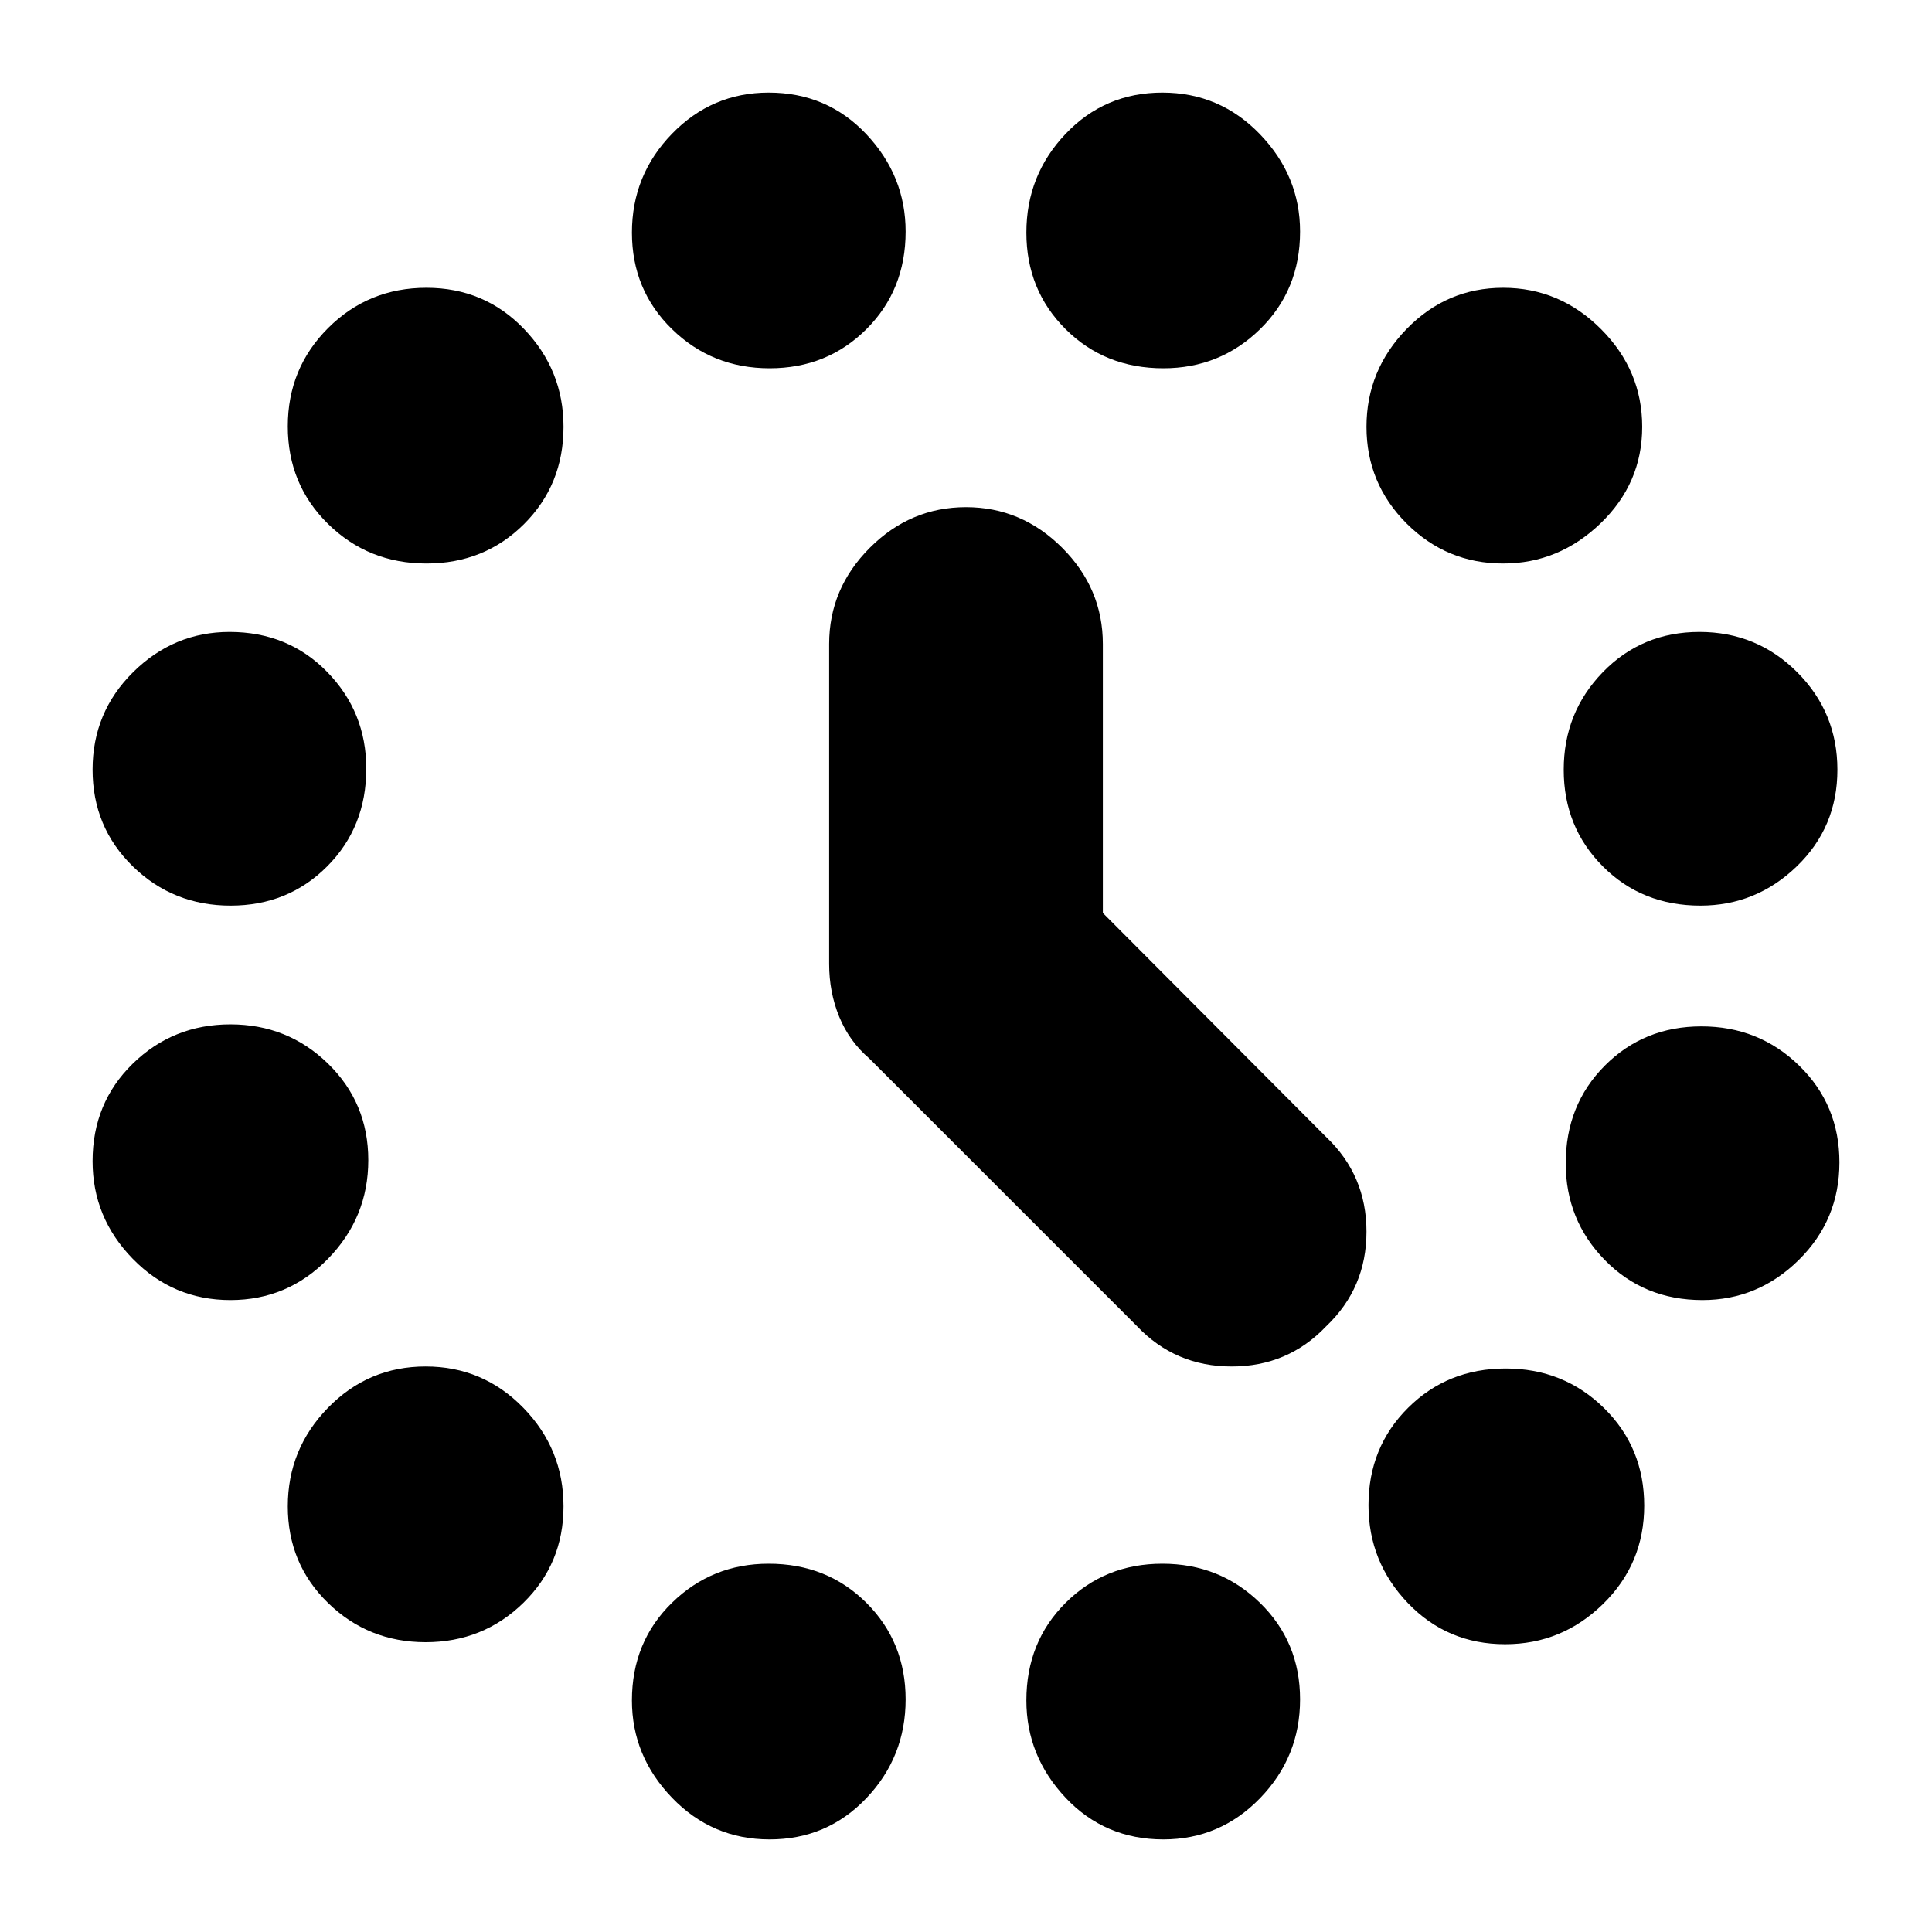 <svg xmlns="http://www.w3.org/2000/svg" height="24" viewBox="0 -960 960 960" width="24"><path d="M211.9-680q-28.83 0-48.86-19.64Q143-719.28 143-748.14T163.04-797q20.03-20 48.86-20 28.82 0 48.46 20.44Q280-776.13 280-747.91q0 28.77-19.64 48.34Q240.72-680 211.9-680Zm170.53-97q-28.57 0-48.5-19.43t-19.93-48q0-28.57 19.88-49.07t48.05-20.5q29.07 0 48.57 20.7t19.5 48.37q0 29.07-19.5 48.5T382.43-777Zm195.64 0q-29.07 0-48.57-19.43t-19.5-48q0-28.57 19.5-49.07t48.07-20.5q28.57 0 48.5 20.7T646-844.93q0 29.07-19.88 48.5T578.07-777Zm168.84 97q-28.08 0-48-19.91-19.91-19.92-19.91-48 0-28.09 19.91-48.59 19.92-20.5 48-20.5 28.09 0 48.59 20.5Q816-776 816-747.91q0 28.08-20.74 48Q774.53-680 746.91-680Zm98.02 170q-29.07 0-48.5-19.5t-19.43-48q0-28.5 19.43-48.5t48-20Q873-646 893-626t20 48.5q0 28.5-20.2 48T844.93-510Zm1 196q-29.07 0-48.5-19.88T778-381.93q0-29.07 19.43-48.57t48-19.5Q874-450 894-430.5t20 48.07q0 28.57-20.2 48.5T845.93-314Zm-98.02 171q-28.77 0-48.34-20.44Q680-183.88 680-212.09q0-28.77 19.64-48.34Q719.28-280 748.14-280T797-260.36q20 19.64 20 48.5T796.56-163q-20.43 20-48.65 20ZM578.07-46Q549-46 529.5-66.7T510-115.07q0-29.07 19.5-48.5T577.57-183q28.57 0 48.5 19.43t19.93 48Q646-87 626.12-66.5T578.07-46Zm-195.64 0q-28.57 0-48.5-20.7T314-115.07q0-29.07 19.88-48.5T381.93-183q29.07 0 48.57 19.43t19.5 48Q450-87 430.5-66.5T382.43-46ZM211.5-144q-28.5 0-48.5-19.5t-20-48q0-28.5 20-49t48.5-20.5q28.5 0 48.5 20.5t20 49q0 28.5-20 48T211.5-144Zm-97.02-170Q86-314 66-334.47q-20-20.47-20-48.55Q46-412 66-431.5 86-451 114.48-451q28.49 0 48.5 19.5Q183-412 183-383.52q0 28.49-20.02 49Q142.97-314 114.48-314Zm.09-196Q86-510 66-529.5t-20-48.07q0-28.57 20.2-48.5T114.07-646q29.07 0 48.5 19.88T182-578.07q0 29.07-19.43 48.57t-48 19.5ZM548-506.36 659-395q20 19 20 47t-20 47q-19 20-47 20t-47-20L432-434q-10-8.57-15-20.79-5-12.21-5-26.21v-159q0-27.6 20.2-47.8Q452.4-708 480-708q27.6 0 47.8 20.2Q548-667.6 548-640v133.64Z"/></svg>